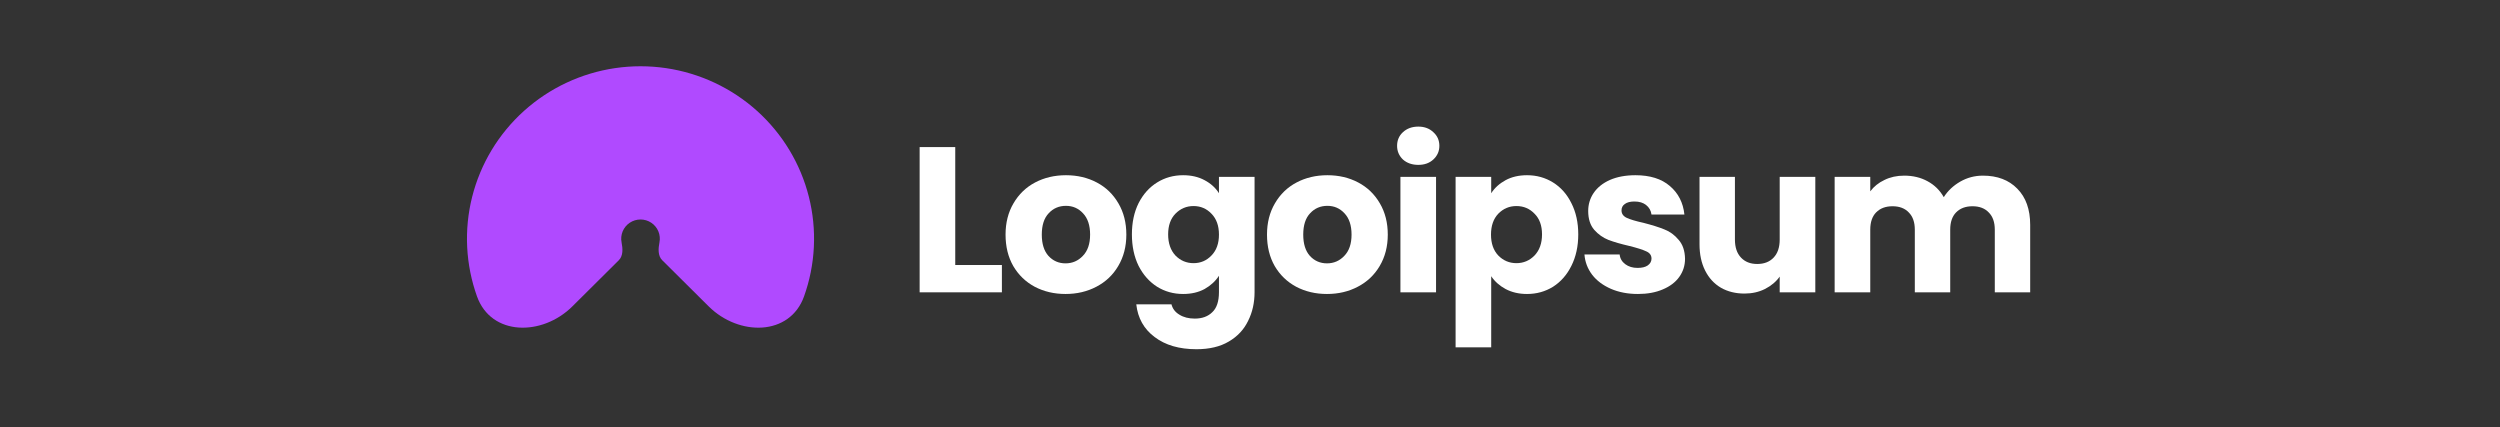 <svg width="240" height="41" viewBox="0 0 240 41" fill="none" xmlns="http://www.w3.org/2000/svg">
<rect x="0" y="0" width="240" height="41" fill="#333333" stroke="none"/>
<path d="M54.945 29.415C52.053 32.287 47.157 32.276 45.789 28.448C45.522 27.698 45.308 26.928 45.15 26.141C44.507 22.931 44.837 19.603 46.098 16.578C47.359 13.554 49.495 10.969 52.234 9.15C54.974 7.332 58.195 6.361 61.49 6.361C64.785 6.361 68.006 7.332 70.746 9.15C73.486 10.969 75.621 13.554 76.882 16.578C78.143 19.603 78.473 22.931 77.83 26.141C77.672 26.928 77.458 27.698 77.191 28.448C75.823 32.276 70.927 32.287 68.035 29.415L63.573 24.981C63.146 24.558 63.19 23.859 63.308 23.271C63.379 22.914 63.343 22.544 63.202 22.208C63.062 21.871 62.825 21.584 62.52 21.381C62.215 21.179 61.857 21.071 61.49 21.071C61.124 21.071 60.765 21.179 60.46 21.381C60.156 21.584 59.918 21.871 59.778 22.208C59.638 22.544 59.601 22.914 59.672 23.271C59.79 23.859 59.834 24.558 59.408 24.981L54.945 29.415Z" fill="#B04AFF"/>
<path d="M91.704 25.441H96.182V28.063H88.285V14.12H91.704V25.441Z" fill="white"/>
<path d="M102.291 28.222C101.198 28.222 100.212 27.99 99.332 27.527C98.466 27.063 97.78 26.401 97.273 25.541C96.78 24.68 96.533 23.674 96.533 22.522C96.533 21.383 96.787 20.383 97.293 19.523C97.8 18.649 98.493 17.98 99.372 17.517C100.252 17.053 101.238 16.821 102.331 16.821C103.424 16.821 104.41 17.053 105.29 17.517C106.17 17.98 106.863 18.649 107.369 19.523C107.875 20.383 108.129 21.383 108.129 22.522C108.129 23.66 107.869 24.667 107.349 25.541C106.843 26.401 106.143 27.063 105.25 27.527C104.37 27.99 103.384 28.222 102.291 28.222ZM102.291 25.282C102.944 25.282 103.497 25.044 103.95 24.567C104.417 24.091 104.65 23.409 104.65 22.522C104.65 21.634 104.424 20.953 103.97 20.476C103.531 19.999 102.984 19.761 102.331 19.761C101.665 19.761 101.112 19.999 100.672 20.476C100.232 20.939 100.012 21.621 100.012 22.522C100.012 23.409 100.225 24.091 100.652 24.567C101.092 25.044 101.638 25.282 102.291 25.282Z" fill="white"/>
<path d="M113.581 16.821C114.367 16.821 115.054 16.98 115.64 17.298C116.24 17.616 116.7 18.033 117.02 18.549V16.98H120.438V28.043C120.438 29.063 120.232 29.983 119.818 30.804C119.419 31.638 118.799 32.3 117.959 32.79C117.133 33.28 116.1 33.525 114.86 33.525C113.208 33.525 111.868 33.135 110.842 32.353C109.816 31.585 109.229 30.539 109.083 29.215H112.461C112.568 29.639 112.821 29.97 113.221 30.208C113.621 30.46 114.114 30.585 114.701 30.585C115.407 30.585 115.967 30.38 116.38 29.97C116.806 29.573 117.02 28.93 117.02 28.043V26.474C116.686 26.991 116.227 27.414 115.64 27.745C115.054 28.063 114.367 28.222 113.581 28.222C112.661 28.222 111.828 27.99 111.082 27.527C110.336 27.05 109.742 26.381 109.303 25.521C108.876 24.647 108.663 23.641 108.663 22.502C108.663 21.363 108.876 20.363 109.303 19.503C109.742 18.642 110.336 17.98 111.082 17.517C111.828 17.053 112.661 16.821 113.581 16.821ZM117.02 22.522C117.02 21.674 116.78 21.006 116.3 20.516C115.833 20.026 115.26 19.781 114.581 19.781C113.901 19.781 113.321 20.026 112.841 20.516C112.375 20.992 112.142 21.654 112.142 22.502C112.142 23.349 112.375 24.025 112.841 24.528C113.321 25.018 113.901 25.263 114.581 25.263C115.26 25.263 115.833 25.018 116.3 24.528C116.78 24.038 117.02 23.369 117.02 22.522Z" fill="white"/>
<path d="M127.39 28.222C126.297 28.222 125.31 27.99 124.431 27.527C123.565 27.063 122.878 26.401 122.372 25.541C121.879 24.68 121.632 23.674 121.632 22.522C121.632 21.383 121.885 20.383 122.392 19.523C122.898 18.649 123.591 17.98 124.471 17.517C125.35 17.053 126.337 16.821 127.43 16.821C128.522 16.821 129.509 17.053 130.388 17.517C131.268 17.98 131.961 18.649 132.468 19.523C132.974 20.383 133.227 21.383 133.227 22.522C133.227 23.66 132.967 24.667 132.448 25.541C131.941 26.401 131.241 27.063 130.348 27.527C129.469 27.99 128.482 28.222 127.39 28.222ZM127.39 25.282C128.043 25.282 128.596 25.044 129.049 24.567C129.515 24.091 129.749 23.409 129.749 22.522C129.749 21.634 129.522 20.953 129.069 20.476C128.629 19.999 128.083 19.761 127.43 19.761C126.763 19.761 126.21 19.999 125.77 20.476C125.33 20.939 125.111 21.621 125.111 22.522C125.111 23.409 125.324 24.091 125.75 24.567C126.19 25.044 126.737 25.282 127.39 25.282Z" fill="white"/>
<path d="M136.16 15.828C135.561 15.828 135.067 15.656 134.681 15.312C134.308 14.954 134.121 14.517 134.121 14.001C134.121 13.471 134.308 13.034 134.681 12.69C135.067 12.333 135.561 12.154 136.16 12.154C136.747 12.154 137.227 12.333 137.6 12.69C137.986 13.034 138.179 13.471 138.179 14.001C138.179 14.517 137.986 14.954 137.6 15.312C137.227 15.656 136.747 15.828 136.16 15.828ZM137.86 16.98V28.063H134.441V16.98H137.86Z" fill="white"/>
<path d="M143.156 18.549C143.489 18.033 143.949 17.616 144.535 17.298C145.122 16.98 145.808 16.821 146.595 16.821C147.514 16.821 148.347 17.053 149.094 17.517C149.84 17.98 150.427 18.642 150.853 19.503C151.292 20.363 151.513 21.363 151.513 22.502C151.513 23.641 151.292 24.647 150.853 25.521C150.427 26.381 149.84 27.05 149.094 27.527C148.347 27.99 147.514 28.222 146.595 28.222C145.821 28.222 145.136 28.063 144.535 27.745C143.949 27.427 143.489 27.017 143.156 26.514V33.346H139.737V16.98H143.156V18.549ZM148.034 22.502C148.034 21.654 147.794 20.992 147.314 20.516C146.847 20.026 146.268 19.781 145.575 19.781C144.895 19.781 144.316 20.026 143.835 20.516C143.37 21.006 143.136 21.674 143.136 22.522C143.136 23.369 143.37 24.038 143.835 24.528C144.316 25.018 144.895 25.263 145.575 25.263C146.255 25.263 146.835 25.018 147.314 24.528C147.794 24.025 148.034 23.349 148.034 22.502Z" fill="white"/>
<path d="M157.245 28.222C156.272 28.222 155.405 28.056 154.645 27.726C153.886 27.394 153.286 26.944 152.846 26.375C152.407 25.792 152.16 25.143 152.107 24.428H155.486C155.525 24.812 155.705 25.123 156.025 25.362C156.345 25.6 156.738 25.719 157.205 25.719C157.631 25.719 157.957 25.64 158.184 25.481C158.424 25.309 158.544 25.09 158.544 24.826C158.544 24.508 158.377 24.276 158.044 24.131C157.711 23.972 157.171 23.799 156.425 23.614C155.625 23.429 154.959 23.237 154.425 23.038C153.893 22.826 153.433 22.502 153.047 22.065C152.659 21.615 152.467 21.012 152.467 20.258C152.467 19.622 152.64 19.046 152.987 18.529C153.346 18 153.866 17.583 154.545 17.278C155.239 16.974 156.059 16.821 157.005 16.821C158.404 16.821 159.503 17.166 160.303 17.854C161.116 18.543 161.583 19.456 161.703 20.595H158.544C158.491 20.211 158.317 19.907 158.024 19.681C157.744 19.456 157.372 19.344 156.905 19.344C156.505 19.344 156.198 19.423 155.985 19.582C155.772 19.728 155.666 19.933 155.666 20.198C155.666 20.516 155.832 20.754 156.165 20.913C156.512 21.072 157.044 21.231 157.765 21.39C158.59 21.601 159.263 21.813 159.783 22.025C160.303 22.224 160.756 22.555 161.143 23.018C161.542 23.468 161.75 24.078 161.763 24.846C161.763 25.494 161.576 26.077 161.203 26.593C160.843 27.096 160.317 27.494 159.624 27.785C158.944 28.076 158.151 28.222 157.245 28.222Z" fill="white"/>
<path d="M174.27 16.98V28.063H170.851V26.554C170.505 27.043 170.031 27.441 169.432 27.745C168.845 28.037 168.193 28.182 167.472 28.182C166.62 28.182 165.866 27.997 165.214 27.626C164.56 27.242 164.054 26.693 163.695 25.978C163.334 25.262 163.154 24.422 163.154 23.455V16.98H166.553V22.998C166.553 23.74 166.746 24.316 167.133 24.726C167.519 25.137 168.039 25.342 168.692 25.342C169.358 25.342 169.885 25.137 170.271 24.726C170.658 24.316 170.851 23.74 170.851 22.998V16.98H174.27Z" fill="white"/>
<path d="M190.36 16.861C191.746 16.861 192.846 17.278 193.659 18.112C194.485 18.946 194.898 20.105 194.898 21.588V28.063H191.5V22.045C191.5 21.33 191.306 20.78 190.92 20.396C190.546 19.999 190.027 19.8 189.36 19.8C188.694 19.8 188.167 19.999 187.781 20.396C187.408 20.78 187.221 21.33 187.221 22.045V28.063H183.822V22.045C183.822 21.33 183.629 20.78 183.243 20.396C182.869 19.999 182.35 19.8 181.683 19.8C181.017 19.8 180.491 19.999 180.104 20.396C179.731 20.78 179.545 21.33 179.545 22.045V28.063H176.126V16.98H179.545V18.37C179.891 17.907 180.344 17.543 180.904 17.278C181.464 17 182.097 16.861 182.803 16.861C183.643 16.861 184.389 17.04 185.042 17.397C185.708 17.755 186.228 18.265 186.602 18.927C186.988 18.317 187.515 17.821 188.181 17.437C188.847 17.053 189.574 16.861 190.36 16.861Z" fill="white"/>
</svg>
